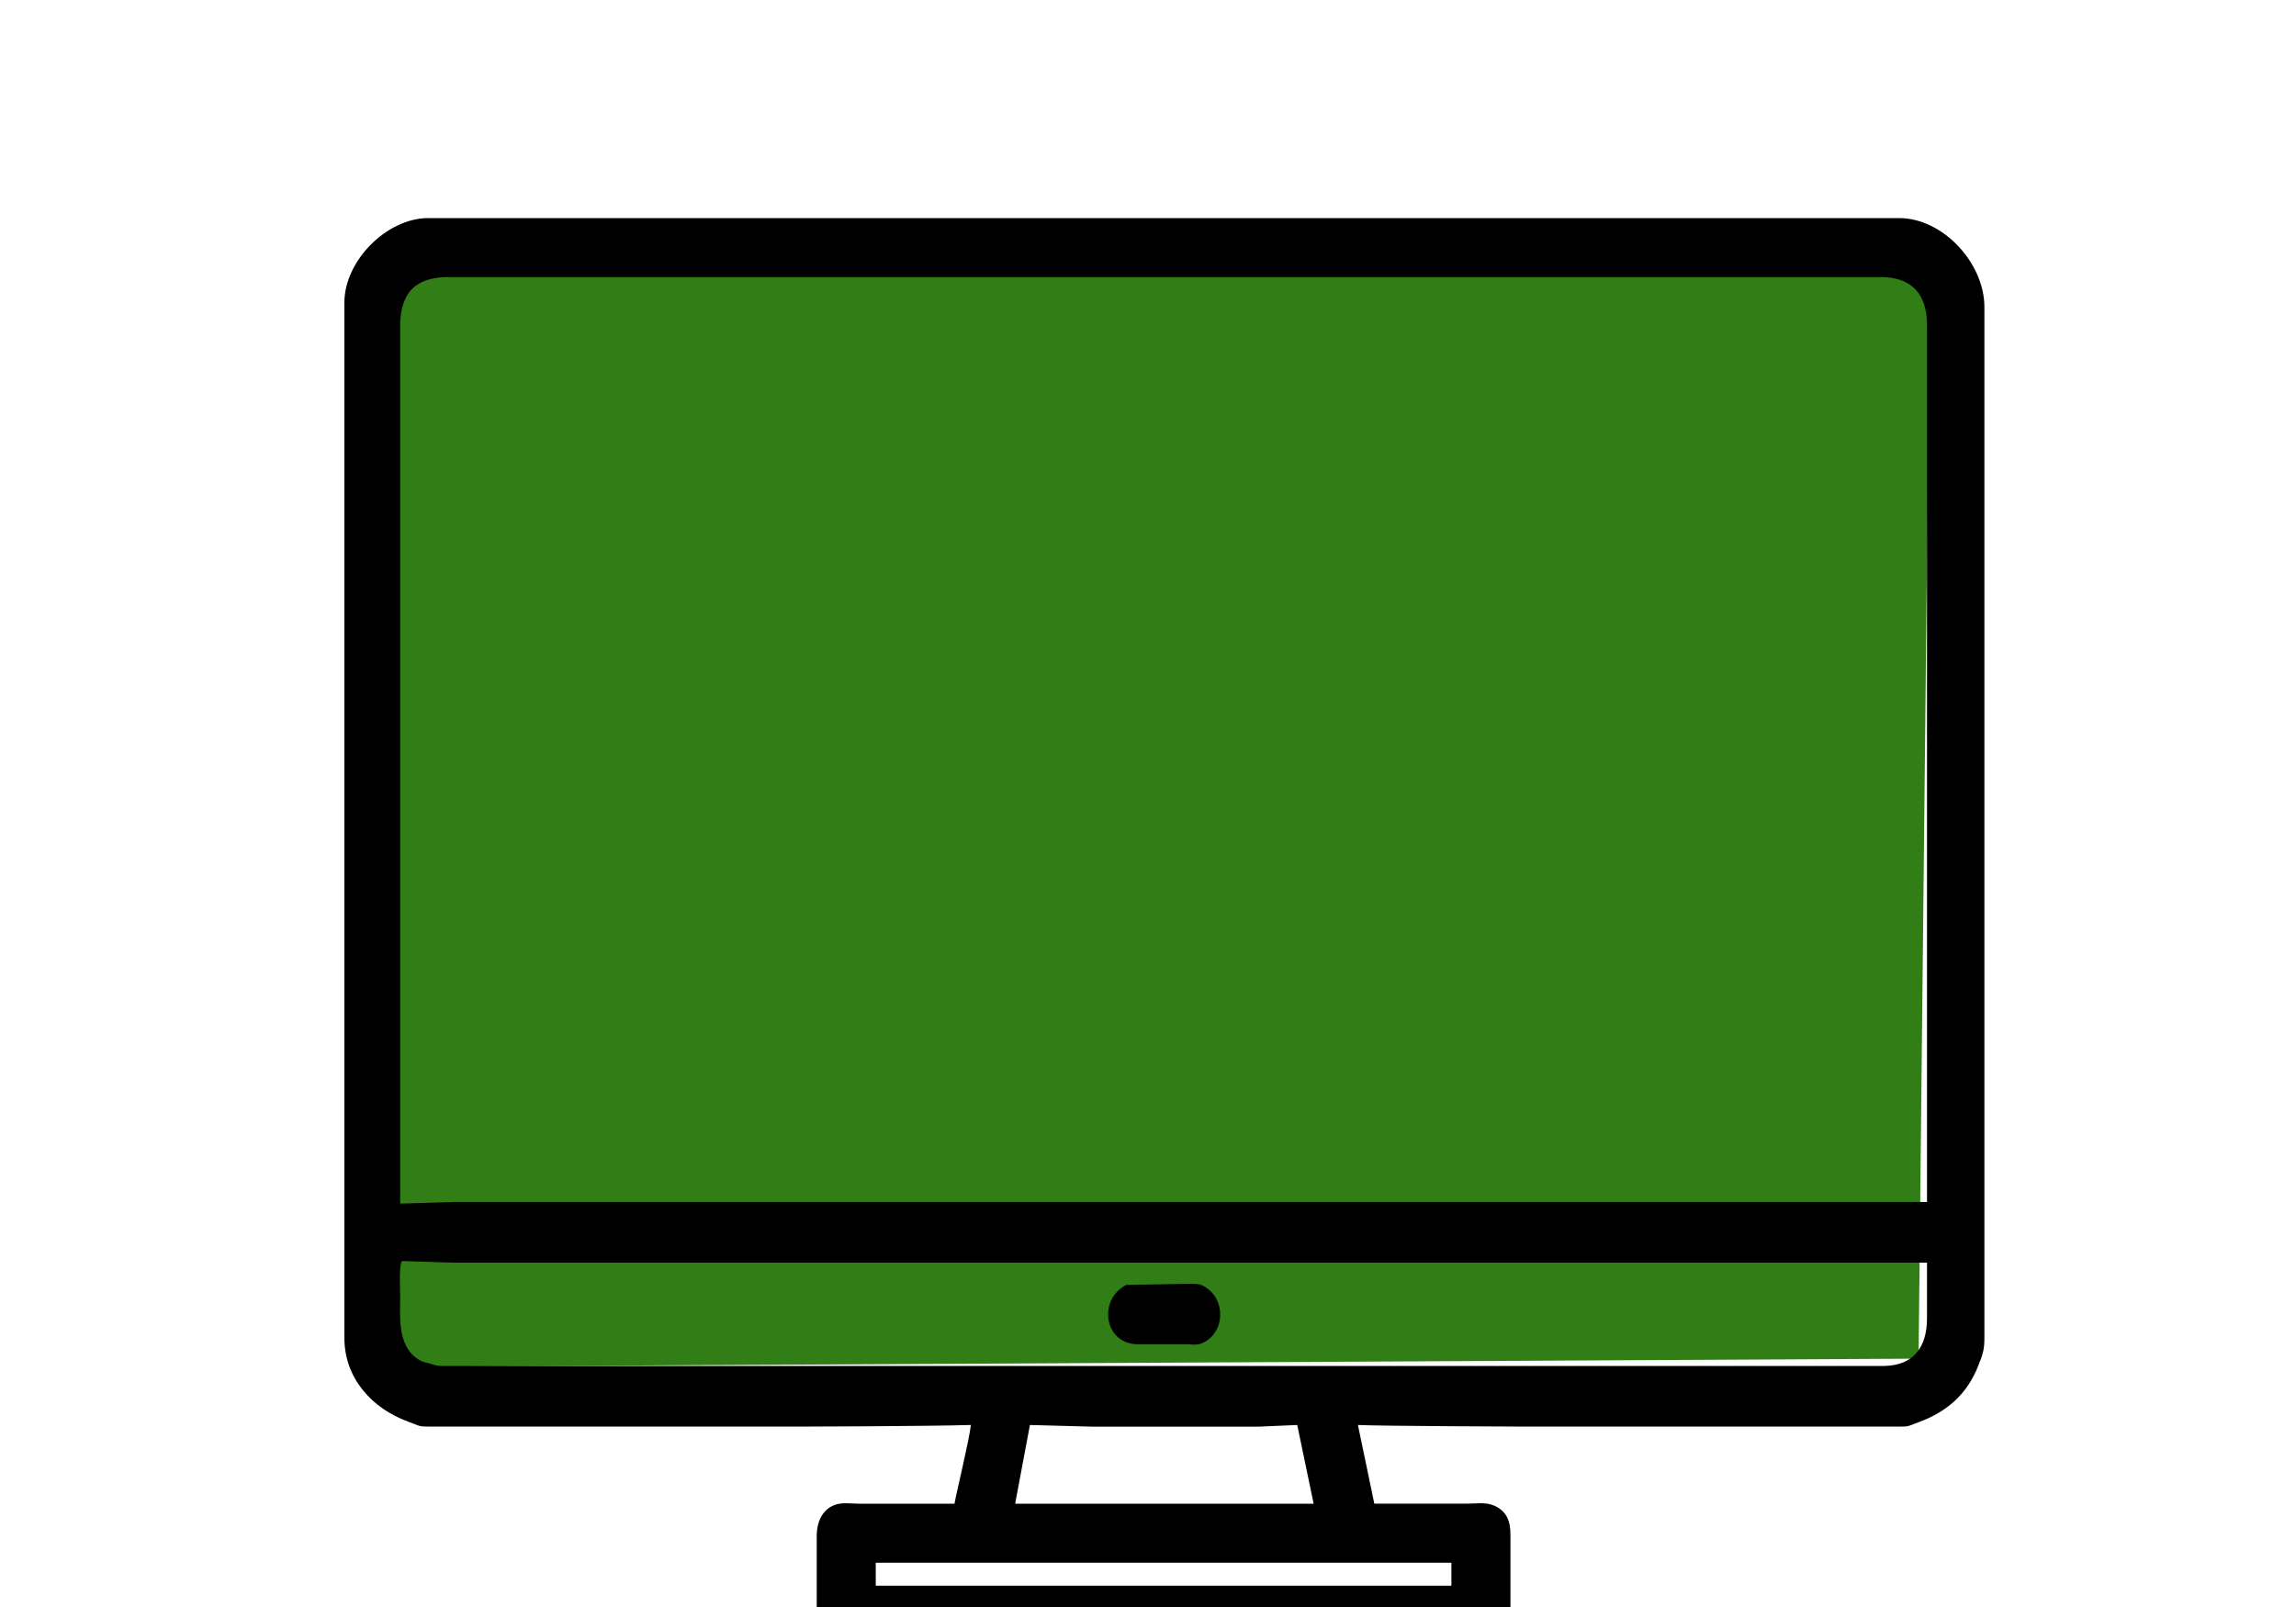 <svg viewBox="0 0 1400 980" xmlns="http://www.w3.org/2000/svg" class="h-full"><rect/><path class="st0" d="M 57.2 49.7 h 133.4 l -1 94.8 l -131.7 0.7 l -0.7 -95.5 Z" transform="matrix(7.1,0,0,7.1,-176.3,-197.4)" style="fill: rgb(48, 126, 21)"/><path fill="none" d="M 382 869 c -1 9.1 -8.8 41.2 -10 48 h -58 c -5.3 0 -10.9 -1.1 -15.9 1.1 c -7.1 3.1 -10 10.7 -10.1 17.9 v 45 c 0 6.5 0.9 15.7 8 18.4 c 1.9 0.7 400 0.6 400 0.6 c 11.3 0 14.9 -5 15 -16 v -48 c 0 -8.1 -2 -14.4 -10.1 -17.9 c -5.2 -2.2 -11.4 -1.1 -16.9 -1.1 h -56 l -10 -48 c 13.9 0.7 104 1 104 1 h 225 c 7.6 0 6.1 -0.2 12.9 -2.7 c 17.2 -6.3 29.5 -17 36.3 -34.3 c 2.7 -6.8 3.8 -9.6 3.8 -17 V 187 c -0.1 -26.4 -25.1 -54 -52 -54 H 51 c -25.2 0.1 -50.7 25.9 -51 51 v 632 c 0 24.4 16.8 43 39 51 c 7.5 2.7 5.6 3 14 3 h 223 s 80.6 -0.2 106 -1 Z m 583 -136 H 67 l -33 1 V 199 c 0 -19.9 8.9 -30 29 -30 h 874 c 18.7 0 28 10.5 28 29 v 535 Z M 35 769 l 31 1 h 899 v 34 c 0 17.1 -7.9 28.7 -26 29 H 62 c -5 0 -4.6 0.2 -9.3 -1.3 c -4 -1.2 -5.1 -0.8 -8.8 -3.5 C 32.3 819.7 34 802.8 34 790 c 0 -5.3 -0.8 -16.6 1 -21 Z m 441.5 14.7 c -17.2 9.1 -13.3 36.1 7.5 36.1 h 30 c 2.2 0.2 4.9 0.3 7 0 c 14.8 -4.4 17.3 -24.2 6 -33.4 c -4.4 -3.6 -6.6 -3.5 -12 -3.5 l -38.5 0.7 Z M 581 869 l 10 48 H 409 l 9 -48 l 37 1 h 103 l 23 -1 Z m 94 84 v 14 H 324 v -14 h 351 Z" style="fill: rgb(0, 0, 0); stroke-width: 0; fill-opacity: 1" transform="matrix(1,0,0,1,210,0)"/></svg>